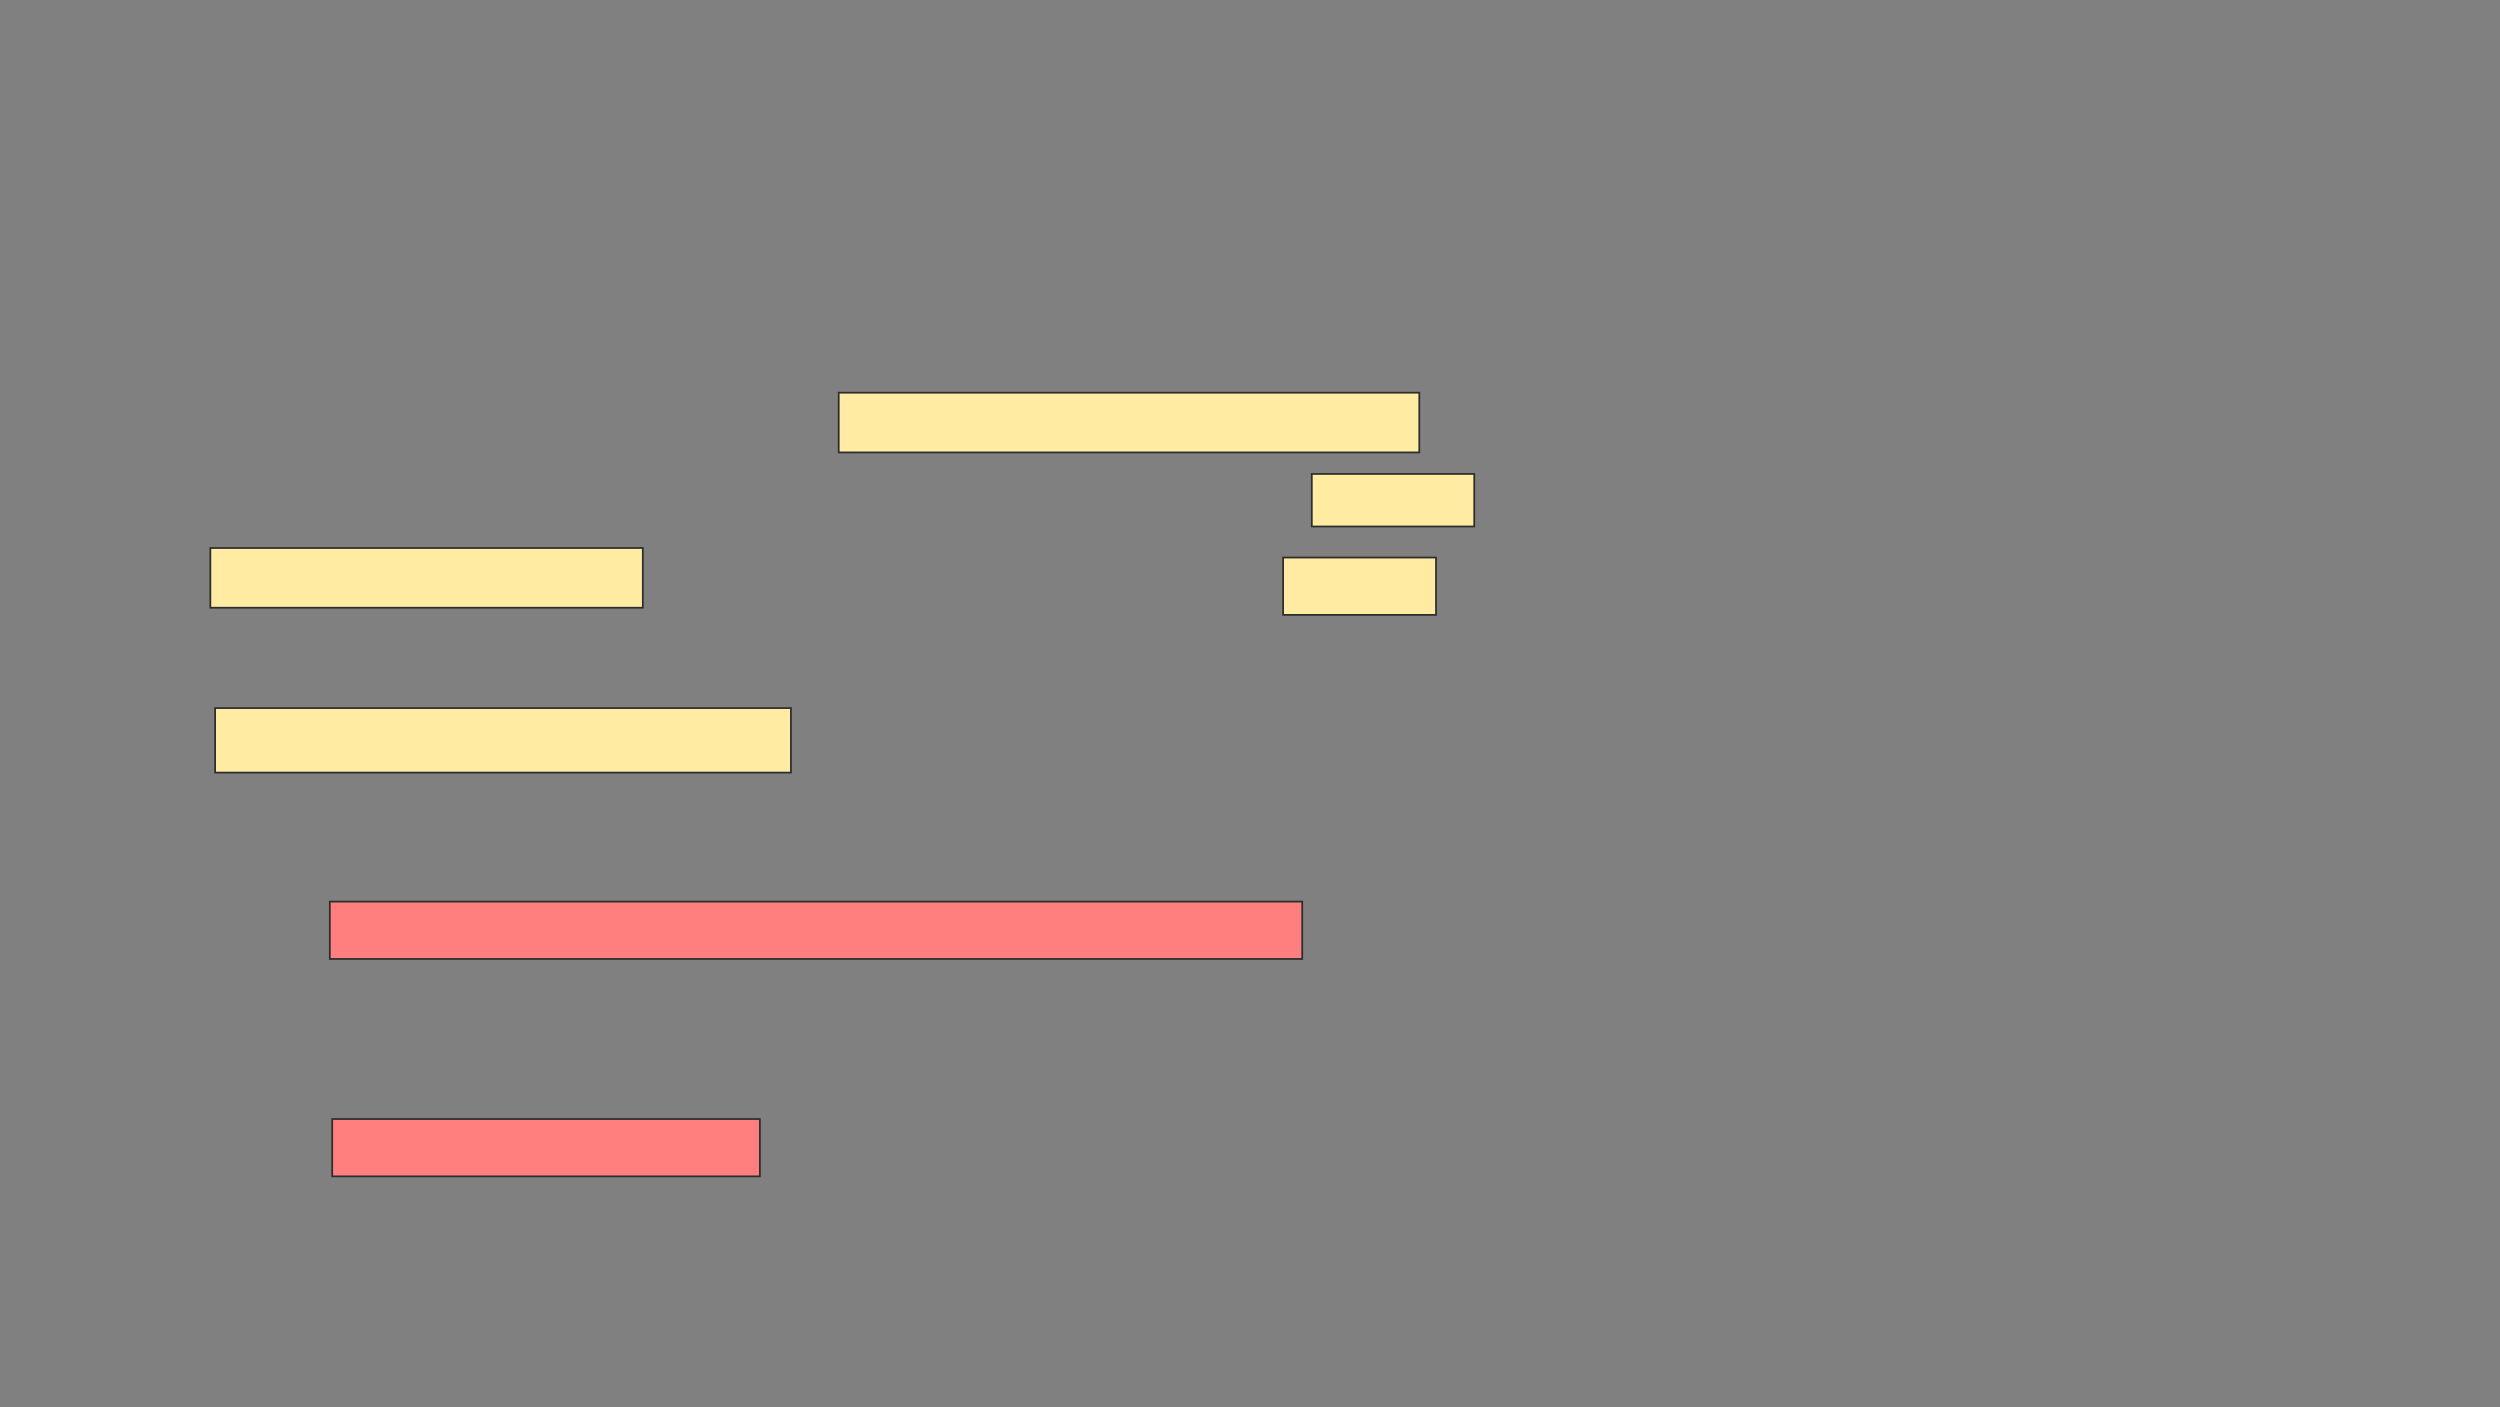 <svg xmlns="http://www.w3.org/2000/svg" width="1414" height="796">
 <rect width="100%" height="100%" fill="#808080" stroke="none"/>
 <!-- Created with Image Occlusion Enhanced -->
 <g>
  <title>Labels</title>
 </g>
 <g>
  <title>Masks</title>
  <g id="f56d396f0eb942d999eb1524ff21c43a-ao-1">
   <rect height="33.784" width="328.378" y="222.108" x="474.378" stroke="#2D2D2D" fill="#FFEBA2"/>
   <rect height="29.73" width="91.892" y="268.054" x="741.946" stroke="#2D2D2D" fill="#FFEBA2"/>
   <rect height="33.784" width="244.595" y="309.946" x="118.973" stroke="#2D2D2D" fill="#FFEBA2"/>
   <rect height="32.432" width="86.486" y="315.351" x="725.73" stroke="#2D2D2D" fill="#FFEBA2"/>
   <rect height="36.486" width="325.676" y="400.487" x="121.676" stroke="#2D2D2D" fill="#FFEBA2"/>
  </g>
  <g id="f56d396f0eb942d999eb1524ff21c43a-ao-2" class="qshape">
   <rect height="32.432" width="550" y="509.946" x="186.541" stroke="#2D2D2D" fill="#FF7E7E" class="qshape"/>
   <rect height="32.432" width="241.892" y="632.919" x="187.892" stroke="#2D2D2D" fill="#FF7E7E" class="qshape"/>
  </g>
 </g>
</svg>